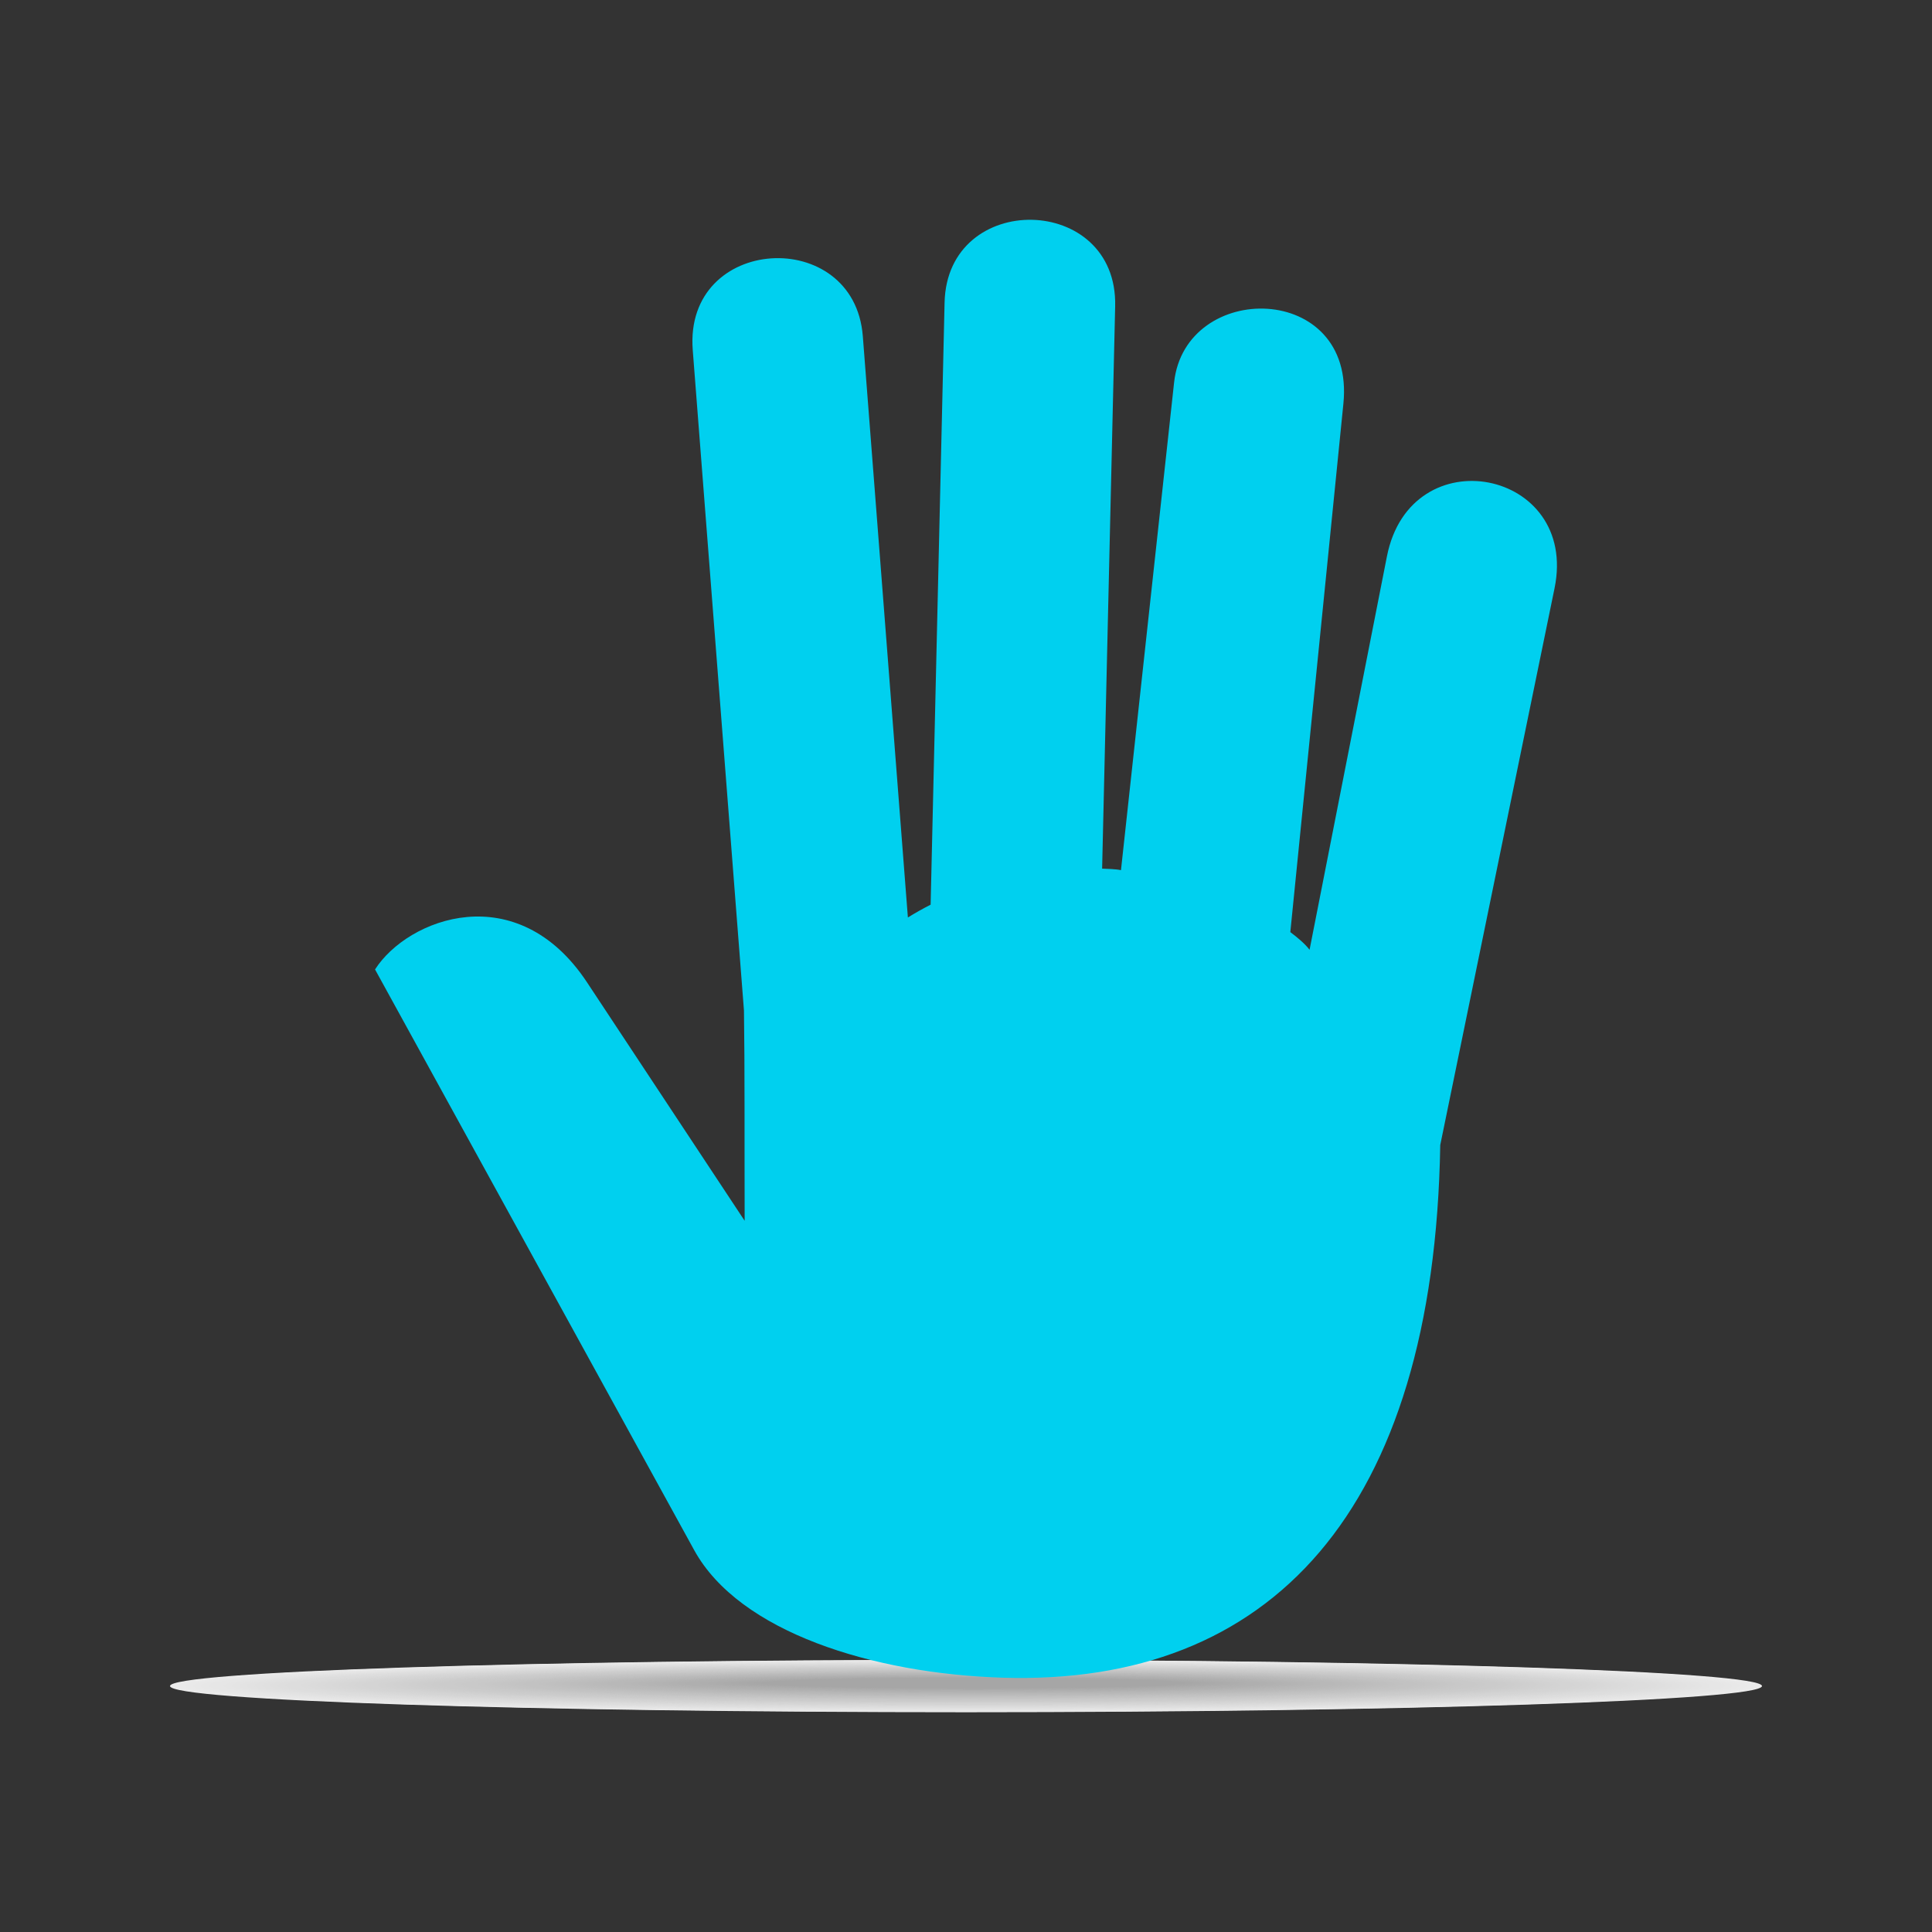 <?xml version="1.0" encoding="utf-8"?>
<!-- Generator: Adobe Illustrator 17.0.0, SVG Export Plug-In . SVG Version: 6.00 Build 0)  -->
<!DOCTYPE svg PUBLIC "-//W3C//DTD SVG 1.1//EN" "http://www.w3.org/Graphics/SVG/1.1/DTD/svg11.dtd">
<svg version="1.1" id="Capa_1" xmlns="http://www.w3.org/2000/svg" xmlns:xlink="http://www.w3.org/1999/xlink" x="0px" y="0px"
	 width="500px" height="500px" viewBox="0 0 500 500" enable-background="new 0 0 500 500" xml:space="preserve">
<rect x="0" y="0" width="500" height="500" fill="#333333" stroke="none"/>
<g>
	<g opacity="0.9">
		<path fill-rule="evenodd" clip-rule="evenodd" fill="#FFFFFF" d="M250.007,443.118C136.263,443.118,44,440.084,44,436.343
			c0-3.738,92.263-6.77,206.007-6.77c113.744,0,205.993,3.033,205.993,6.77C456,440.084,363.751,443.118,250.007,443.118
			L250.007,443.118z"/>
		<path fill-rule="evenodd" clip-rule="evenodd" fill="#FEFEFE" d="M250.033,443.038c-112.661,0-204.046-3.002-204.046-6.704
			c0-3.699,91.384-6.7,204.046-6.7c112.661,0,204.032,3.001,204.032,6.7C454.064,440.035,362.694,443.038,250.033,443.038
			L250.033,443.038z"/>
		<path fill-rule="evenodd" clip-rule="evenodd" fill="#FDFDFD" d="M250.059,442.957c-111.579,0-202.085-2.971-202.085-6.633
			c0-3.66,90.506-6.629,202.085-6.629c111.578,0,202.07,2.969,202.07,6.629C452.129,439.986,361.636,442.957,250.059,442.957
			L250.059,442.957z"/>
		<path fill-rule="evenodd" clip-rule="evenodd" fill="#FCFCFC" d="M250.084,442.876c-110.496,0-200.123-2.939-200.123-6.563
			c0-3.621,89.628-6.558,200.123-6.558c110.495,0,200.109,2.937,200.109,6.558C450.193,439.937,360.579,442.876,250.084,442.876
			L250.084,442.876z"/>
		<path fill-rule="evenodd" clip-rule="evenodd" fill="#FBFBFB" d="M250.11,442.795c-109.413,0-198.162-2.907-198.162-6.492
			c0-3.582,88.749-6.487,198.162-6.487c109.412,0,198.148,2.906,198.148,6.487C448.258,439.888,359.522,442.795,250.11,442.795
			L250.11,442.795z"/>
		<path fill-rule="evenodd" clip-rule="evenodd" fill="#FAFAFA" d="M250.136,442.715c-108.33,0-196.201-2.876-196.201-6.421
			c0-3.543,87.871-6.417,196.201-6.417c108.328,0,196.186,2.874,196.186,6.417C446.322,439.839,358.464,442.715,250.136,442.715
			L250.136,442.715z"/>
		<path fill-rule="evenodd" clip-rule="evenodd" fill="#F9F9F9" d="M250.162,442.634c-107.247,0-194.239-2.844-194.239-6.35
			c0-3.504,86.992-6.346,194.239-6.346c107.245,0,194.225,2.842,194.225,6.346C444.387,439.79,357.407,442.634,250.162,442.634
			L250.162,442.634z"/>
		<path fill-rule="evenodd" clip-rule="evenodd" fill="#F8F8F8" d="M250.187,442.553c-106.164,0-192.278-2.812-192.278-6.279
			c0-3.465,86.114-6.275,192.278-6.275c106.162,0,192.264,2.811,192.264,6.275C442.451,439.741,356.35,442.553,250.187,442.553
			L250.187,442.553z"/>
		<path fill-rule="evenodd" clip-rule="evenodd" fill="#F7F7F7" d="M250.213,442.473c-105.081,0-190.317-2.78-190.317-6.208
			c0-3.426,85.235-6.205,190.317-6.205c105.079,0,190.302,2.779,190.302,6.205C440.516,439.692,355.292,442.473,250.213,442.473
			L250.213,442.473z"/>
		<path fill-rule="evenodd" clip-rule="evenodd" fill="#F6F6F6" d="M250.239,442.392c-103.998,0-188.355-2.749-188.355-6.137
			c0-3.387,84.357-6.134,188.355-6.134c103.996,0,188.341,2.747,188.341,6.134C438.58,439.643,354.235,442.392,250.239,442.392
			L250.239,442.392z"/>
		<path fill-rule="evenodd" clip-rule="evenodd" fill="#F5F5F5" d="M250.265,442.311c-102.916,0-186.394-2.717-186.394-6.067
			c0-3.348,83.479-6.063,186.394-6.063c102.913,0,186.38,2.716,186.38,6.063C436.644,439.594,353.178,442.311,250.265,442.311
			L250.265,442.311z"/>
		<path fill-rule="evenodd" clip-rule="evenodd" fill="#F4F4F4" d="M250.291,442.23c-101.833,0-184.433-2.685-184.433-5.996
			c0-3.309,82.6-5.992,184.433-5.992c101.83,0,184.418,2.684,184.418,5.992C434.709,439.545,352.12,442.23,250.291,442.23
			L250.291,442.23z"/>
		<path fill-rule="evenodd" clip-rule="evenodd" fill="#F3F3F3" d="M250.316,442.15c-100.75,0-182.472-2.654-182.472-5.925
			c0-3.27,81.722-5.922,182.472-5.922c100.747,0,182.457,2.652,182.457,5.922C432.773,439.496,351.063,442.15,250.316,442.15
			L250.316,442.15z"/>
		<path fill-rule="evenodd" clip-rule="evenodd" fill="#F2F2F2" d="M250.342,442.069c-99.667,0-180.51-2.622-180.51-5.854
			c0-3.231,80.843-5.851,180.51-5.851c99.664,0,180.496,2.62,180.496,5.851C430.838,439.447,350.006,442.069,250.342,442.069
			L250.342,442.069z"/>
		<path fill-rule="evenodd" clip-rule="evenodd" fill="#F1F1F1" d="M250.368,441.988c-98.584,0-178.549-2.59-178.549-5.783
			c0-3.192,79.965-5.78,178.549-5.78c98.581,0,178.534,2.589,178.534,5.78C428.902,439.398,348.949,441.988,250.368,441.988
			L250.368,441.988z"/>
		<path fill-rule="evenodd" clip-rule="evenodd" fill="#F0F0F0" d="M250.394,441.908c-97.501,0-176.588-2.558-176.588-5.712
			c0-3.153,79.087-5.71,176.588-5.71c97.498,0,176.573,2.557,176.573,5.71C426.967,439.349,347.891,441.908,250.394,441.908
			L250.394,441.908z"/>
		<path fill-rule="evenodd" clip-rule="evenodd" fill="#EFEFEF" d="M250.419,441.827c-96.418,0-174.626-2.527-174.626-5.641
			c0-3.114,78.208-5.639,174.626-5.639c96.414,0,174.612,2.525,174.612,5.639C425.031,439.3,346.834,441.827,250.419,441.827
			L250.419,441.827z"/>
		<path fill-rule="evenodd" clip-rule="evenodd" fill="#EEEEEE" d="M250.445,441.746c-95.335,0-172.665-2.495-172.665-5.571
			c0-3.075,77.33-5.568,172.665-5.568c95.331,0,172.65,2.494,172.65,5.568C423.096,439.251,345.777,441.746,250.445,441.746
			L250.445,441.746z"/>
		<path fill-rule="evenodd" clip-rule="evenodd" fill="#EDEDED" d="M250.471,441.666c-94.252,0-170.704-2.463-170.704-5.5
			c0-3.036,76.451-5.498,170.704-5.498c94.248,0,170.689,2.462,170.689,5.498C421.16,439.202,344.719,441.666,250.471,441.666
			L250.471,441.666z"/>
		<path fill-rule="evenodd" clip-rule="evenodd" fill="#ECECEC" d="M250.497,441.585c-93.17,0-168.742-2.431-168.742-5.429
			c0-2.997,75.573-5.427,168.742-5.427c93.165,0,168.728,2.43,168.728,5.427C419.224,439.153,343.662,441.585,250.497,441.585
			L250.497,441.585z"/>
		<path fill-rule="evenodd" clip-rule="evenodd" fill="#EBEBEB" d="M250.522,441.504c-92.087,0-166.781-2.4-166.781-5.358
			c0-2.958,74.694-5.356,166.781-5.356c92.082,0,166.766,2.399,166.766,5.356C417.289,439.104,342.605,441.504,250.522,441.504
			L250.522,441.504z"/>
		<path fill-rule="evenodd" clip-rule="evenodd" fill="#EAEAEA" d="M250.548,441.423c-91.004,0-164.82-2.368-164.82-5.287
			c0-2.919,73.816-5.285,164.82-5.285c90.999,0,164.805,2.367,164.805,5.285C415.353,439.055,341.547,441.423,250.548,441.423
			L250.548,441.423z"/>
		<path fill-rule="evenodd" clip-rule="evenodd" fill="#E9E9E9" d="M250.574,441.343c-89.921,0-162.859-2.336-162.859-5.216
			c0-2.88,72.938-5.215,162.859-5.215c89.916,0,162.844,2.335,162.844,5.215C413.418,439.006,340.49,441.343,250.574,441.343
			L250.574,441.343z"/>
		<path fill-rule="evenodd" clip-rule="evenodd" fill="#E8E8E8" d="M250.6,441.262c-88.838,0-160.897-2.305-160.897-5.146
			c0-2.841,72.059-5.144,160.897-5.144c88.833,0,160.882,2.303,160.882,5.144C411.482,438.957,339.433,441.262,250.6,441.262
			L250.6,441.262z"/>
		<path fill-rule="evenodd" clip-rule="evenodd" fill="#E7E7E7" d="M250.626,441.181c-87.755,0-158.936-2.273-158.936-5.075
			c0-2.802,71.181-5.073,158.936-5.073c87.75,0,158.921,2.272,158.921,5.073C409.547,438.908,338.375,441.181,250.626,441.181
			L250.626,441.181z"/>
		<path fill-rule="evenodd" clip-rule="evenodd" fill="#E6E6E6" d="M250.651,441.101c-86.672,0-156.975-2.241-156.975-5.004
			c0-2.763,70.302-5.003,156.975-5.003c86.667,0,156.96,2.24,156.96,5.003C407.611,438.859,337.318,441.101,250.651,441.101
			L250.651,441.101z"/>
		<path fill-rule="evenodd" clip-rule="evenodd" fill="#E5E5E5" d="M250.677,441.02c-85.589,0-155.013-2.209-155.013-4.933
			c0-2.724,69.424-4.932,155.013-4.932c85.584,0,154.998,2.208,154.998,4.932C405.676,438.81,336.261,441.02,250.677,441.02
			L250.677,441.02z"/>
		<path fill-rule="evenodd" clip-rule="evenodd" fill="#E4E4E4" d="M250.703,440.939c-84.507,0-153.052-2.178-153.052-4.862
			c0-2.685,68.546-4.861,153.052-4.861c84.501,0,153.037,2.177,153.037,4.861C403.74,438.761,335.203,440.939,250.703,440.939
			L250.703,440.939z"/>
		<path fill-rule="evenodd" clip-rule="evenodd" fill="#E3E3E3" d="M250.729,440.858c-83.424,0-151.091-2.146-151.091-4.791
			c0-2.646,67.667-4.79,151.091-4.79c83.417,0,151.076,2.145,151.076,4.79C401.804,438.712,334.146,440.858,250.729,440.858
			L250.729,440.858z"/>
		<path fill-rule="evenodd" clip-rule="evenodd" fill="#E2E2E2" d="M250.754,440.778c-82.341,0-149.129-2.114-149.129-4.72
			c0-2.607,66.789-4.72,149.129-4.72c82.334,0,149.114,2.113,149.114,4.72C399.869,438.663,333.089,440.778,250.754,440.778
			L250.754,440.778z"/>
		<path fill-rule="evenodd" clip-rule="evenodd" fill="#E1E1E1" d="M250.78,440.697c-81.258,0-147.168-2.083-147.168-4.65
			c0-2.567,65.91-4.649,147.168-4.649c81.251,0,147.153,2.082,147.153,4.649C397.933,438.615,332.031,440.697,250.78,440.697
			L250.78,440.697z"/>
		<path fill-rule="evenodd" clip-rule="evenodd" fill="#E0E0E0" d="M250.806,440.616c-80.175,0-145.207-2.051-145.207-4.579
			c0-2.529,65.032-4.578,145.207-4.578c80.168,0,145.192,2.05,145.192,4.578C395.998,438.566,330.974,440.616,250.806,440.616
			L250.806,440.616z"/>
		<path fill-rule="evenodd" clip-rule="evenodd" fill="#DFDFDF" d="M250.832,440.536c-79.092,0-143.246-2.019-143.246-4.508
			c0-2.49,64.153-4.508,143.246-4.508c79.085,0,143.231,2.018,143.231,4.508C394.062,438.517,329.917,440.536,250.832,440.536
			L250.832,440.536z"/>
		<path fill-rule="evenodd" clip-rule="evenodd" fill="#DEDEDE" d="M250.857,440.455c-78.009,0-141.284-1.987-141.284-4.437
			c0-2.45,63.275-4.437,141.284-4.437c78.002,0,141.269,1.986,141.269,4.437C392.127,438.468,328.859,440.455,250.857,440.455
			L250.857,440.455z"/>
		<path fill-rule="evenodd" clip-rule="evenodd" fill="#DDDDDD" d="M250.883,440.374c-76.926,0-139.323-1.956-139.323-4.366
			c0-2.411,62.397-4.366,139.323-4.366c76.919,0,139.308,1.955,139.308,4.366C390.191,438.419,327.802,440.374,250.883,440.374
			L250.883,440.374z"/>
		<path fill-rule="evenodd" clip-rule="evenodd" fill="#DCDCDC" d="M250.909,440.294c-75.843,0-137.362-1.924-137.362-4.295
			c0-2.372,61.518-4.296,137.362-4.296c75.836,0,137.347,1.923,137.347,4.296C388.256,438.37,326.745,440.294,250.909,440.294
			L250.909,440.294z"/>
		<path fill-rule="evenodd" clip-rule="evenodd" fill="#DBDBDB" d="M250.935,440.213c-74.761,0-135.4-1.892-135.4-4.224
			c0-2.333,60.64-4.225,135.4-4.225c74.753,0,135.385,1.891,135.385,4.225C386.32,438.321,325.688,440.213,250.935,440.213
			L250.935,440.213z"/>
		<path fill-rule="evenodd" clip-rule="evenodd" fill="#DADADA" d="M250.961,440.132c-73.678,0-133.439-1.861-133.439-4.154
			c0-2.294,59.761-4.154,133.439-4.154c73.67,0,133.424,1.86,133.424,4.154C384.384,438.272,324.63,440.132,250.961,440.132
			L250.961,440.132z"/>
		<path fill-rule="evenodd" clip-rule="evenodd" fill="#D9D9D9" d="M250.986,440.051c-72.595,0-131.478-1.829-131.478-4.083
			c0-2.255,58.883-4.083,131.478-4.083c72.587,0,131.463,1.828,131.463,4.083C382.449,438.223,323.573,440.051,250.986,440.051
			L250.986,440.051z"/>
		<path fill-rule="evenodd" clip-rule="evenodd" fill="#D9D9D9" d="M251.012,439.971c-71.512,0-129.516-1.797-129.516-4.012
			c0-2.216,58.005-4.013,129.516-4.013c71.504,0,129.501,1.796,129.501,4.013C380.513,438.174,322.516,439.971,251.012,439.971
			L251.012,439.971z"/>
		<path fill-rule="evenodd" clip-rule="evenodd" fill="#D8D8D8" d="M251.038,439.89c-70.429,0-127.555-1.765-127.555-3.941
			c0-2.177,57.126-3.942,127.555-3.942c70.42,0,127.54,1.765,127.54,3.942C378.578,438.125,321.458,439.89,251.038,439.89
			L251.038,439.89z"/>
		<path fill-rule="evenodd" clip-rule="evenodd" fill="#D7D7D7" d="M251.064,439.809c-69.346,0-125.594-1.734-125.594-3.87
			c0-2.138,56.248-3.871,125.594-3.871c69.337,0,125.579,1.733,125.579,3.871C376.642,438.076,320.401,439.809,251.064,439.809
			L251.064,439.809z"/>
		<path fill-rule="evenodd" clip-rule="evenodd" fill="#D6D6D6" d="M251.089,439.729c-68.263,0-123.633-1.702-123.633-3.799
			c0-2.099,55.369-3.801,123.633-3.801c68.254,0,123.617,1.701,123.617,3.801C374.707,438.027,319.344,439.729,251.089,439.729
			L251.089,439.729z"/>
		<path fill-rule="evenodd" clip-rule="evenodd" fill="#D5D5D5" d="M251.115,439.648c-67.18,0-121.671-1.67-121.671-3.728
			c0-2.06,54.491-3.73,121.671-3.73c67.171,0,121.656,1.669,121.656,3.73C372.771,437.978,318.286,439.648,251.115,439.648
			L251.115,439.648z"/>
		<path fill-rule="evenodd" clip-rule="evenodd" fill="#D4D4D4" d="M251.141,439.567c-66.098,0-119.71-1.638-119.71-3.658
			c0-2.021,53.612-3.659,119.71-3.659c66.088,0,119.695,1.638,119.695,3.659C370.836,437.929,317.229,439.567,251.141,439.567
			L251.141,439.567z"/>
		<path fill-rule="evenodd" clip-rule="evenodd" fill="#D3D3D3" d="M251.167,439.486c-65.015,0-117.749-1.607-117.749-3.587
			c0-1.982,52.734-3.588,117.749-3.588c65.005,0,117.733,1.606,117.733,3.588C368.9,437.88,316.172,439.486,251.167,439.486
			L251.167,439.486z"/>
		<path fill-rule="evenodd" clip-rule="evenodd" fill="#D2D2D2" d="M251.192,439.406c-63.932,0-115.787-1.575-115.787-3.516
			c0-1.943,51.856-3.518,115.787-3.518c63.922,0,115.772,1.574,115.772,3.518C366.964,437.831,315.114,439.406,251.192,439.406
			L251.192,439.406z"/>
		<path fill-rule="evenodd" clip-rule="evenodd" fill="#D1D1D1" d="M251.218,439.325c-62.849,0-113.826-1.543-113.826-3.445
			c0-1.904,50.977-3.447,113.826-3.447c62.839,0,113.811,1.543,113.811,3.447C365.029,437.782,314.057,439.325,251.218,439.325
			L251.218,439.325z"/>
		<path fill-rule="evenodd" clip-rule="evenodd" fill="#D0D0D0" d="M251.244,439.244c-61.766,0-111.865-1.512-111.865-3.374
			c0-1.865,50.099-3.376,111.865-3.376c61.756,0,111.849,1.511,111.849,3.376C363.093,437.733,313,439.244,251.244,439.244
			L251.244,439.244z"/>
		<path fill-rule="evenodd" clip-rule="evenodd" fill="#CFCFCF" d="M251.27,439.164c-60.683,0-109.903-1.48-109.903-3.303
			c0-1.826,49.22-3.306,109.903-3.306c60.673,0,109.888,1.479,109.888,3.306C361.158,437.684,311.942,439.164,251.27,439.164
			L251.27,439.164z"/>
		<path fill-rule="evenodd" clip-rule="evenodd" fill="#CECECE" d="M251.296,439.083c-59.6,0-107.942-1.448-107.942-3.233
			c0-1.787,48.342-3.235,107.942-3.235c59.59,0,107.927,1.448,107.927,3.235C359.222,437.635,310.885,439.083,251.296,439.083
			L251.296,439.083z"/>
		<path fill-rule="evenodd" clip-rule="evenodd" fill="#CDCDCD" d="M251.321,439.002c-58.517,0-105.981-1.416-105.981-3.162
			c0-1.748,47.464-3.164,105.981-3.164c58.506,0,105.965,1.416,105.965,3.164C357.287,437.586,309.828,439.002,251.321,439.002
			L251.321,439.002z"/>
		<path fill-rule="evenodd" clip-rule="evenodd" fill="#CCCCCC" d="M251.347,438.922c-57.434,0-104.02-1.385-104.02-3.091
			c0-1.709,46.585-3.094,104.02-3.094c57.423,0,104.004,1.384,104.004,3.094C355.351,437.537,308.77,438.922,251.347,438.922
			L251.347,438.922z"/>
		<path fill-rule="evenodd" clip-rule="evenodd" fill="#CBCBCB" d="M251.373,438.841c-56.352,0-102.058-1.353-102.058-3.02
			c0-1.67,45.707-3.023,102.058-3.023c56.34,0,102.043,1.352,102.043,3.023C353.415,437.488,307.713,438.841,251.373,438.841
			L251.373,438.841z"/>
		<path fill-rule="evenodd" clip-rule="evenodd" fill="#CACACA" d="M251.399,438.76c-55.269,0-100.097-1.321-100.097-2.949
			c0-1.631,44.828-2.952,100.097-2.952c55.257,0,100.081,1.321,100.081,2.952C351.48,437.439,306.656,438.76,251.399,438.76
			L251.399,438.76z"/>
		<path fill-rule="evenodd" clip-rule="evenodd" fill="#C9C9C9" d="M251.424,438.679c-54.186,0-98.136-1.29-98.136-2.878
			c0-1.592,43.95-2.881,98.136-2.881c54.174,0,98.12,1.289,98.12,2.881C349.544,437.39,305.598,438.679,251.424,438.679
			L251.424,438.679z"/>
		<path fill-rule="evenodd" clip-rule="evenodd" fill="#C8C8C8" d="M251.45,438.599c-53.103,0-96.174-1.258-96.174-2.807
			c0-1.553,43.071-2.811,96.174-2.811c53.091,0,96.159,1.257,96.159,2.811C347.609,437.341,304.541,438.599,251.45,438.599
			L251.45,438.599z"/>
		<path fill-rule="evenodd" clip-rule="evenodd" fill="#C7C7C7" d="M251.476,438.518c-52.02,0-94.213-1.226-94.213-2.737
			c0-1.514,42.193-2.74,94.213-2.74c52.008,0,94.197,1.226,94.197,2.74C345.673,437.292,303.484,438.518,251.476,438.518
			L251.476,438.518z"/>
		<path fill-rule="evenodd" clip-rule="evenodd" fill="#C6C6C6" d="M251.502,438.437c-50.937,0-92.252-1.194-92.252-2.666
			c0-1.475,41.315-2.669,92.252-2.669c50.925,0,92.236,1.194,92.236,2.669C343.738,437.243,302.427,438.437,251.502,438.437
			L251.502,438.437z"/>
		<path fill-rule="evenodd" clip-rule="evenodd" fill="#C5C5C5" d="M251.527,438.357c-49.854,0-90.29-1.163-90.29-2.595
			c0-1.436,40.436-2.599,90.29-2.599c49.842,0,90.275,1.162,90.275,2.599C341.802,437.194,301.369,438.357,251.527,438.357
			L251.527,438.357z"/>
		<path fill-rule="evenodd" clip-rule="evenodd" fill="#C4C4C4" d="M251.553,438.276c-48.771,0-88.329-1.131-88.329-2.524
			c0-1.397,39.558-2.528,88.329-2.528c48.759,0,88.313,1.131,88.313,2.528C339.867,437.145,300.312,438.276,251.553,438.276
			L251.553,438.276z"/>
		<path fill-rule="evenodd" clip-rule="evenodd" fill="#C3C3C3" d="M251.579,438.195c-47.689,0-86.368-1.099-86.368-2.453
			c0-1.358,38.679-2.457,86.368-2.457c47.676,0,86.352,1.099,86.352,2.457C337.931,437.096,299.255,438.195,251.579,438.195
			L251.579,438.195z"/>
		<path fill-rule="evenodd" clip-rule="evenodd" fill="#C2C2C2" d="M251.605,438.115c-46.606,0-84.407-1.068-84.407-2.382
			c0-1.319,37.801-2.386,84.407-2.386c46.593,0,84.391,1.067,84.391,2.386C335.995,437.047,298.197,438.115,251.605,438.115
			L251.605,438.115z"/>
		<path fill-rule="evenodd" clip-rule="evenodd" fill="#C1C1C1" d="M251.63,438.034c-45.523,0-82.445-1.036-82.445-2.311
			c0-1.28,36.922-2.316,82.445-2.316c45.509,0,82.429,1.035,82.429,2.316C334.06,436.998,297.14,438.034,251.63,438.034
			L251.63,438.034z"/>
		<path fill-rule="evenodd" clip-rule="evenodd" fill="#C0C0C0" d="M251.656,437.953c-44.44,0-80.484-1.004-80.484-2.241
			c0-1.241,36.044-2.245,80.484-2.245c44.426,0,80.468,1.004,80.468,2.245C332.124,436.949,296.083,437.953,251.656,437.953
			L251.656,437.953z"/>
		<path fill-rule="evenodd" clip-rule="evenodd" fill="#BFBFBF" d="M251.682,437.872c-43.357,0-78.523-0.972-78.523-2.17
			c0-1.202,35.166-2.174,78.523-2.174c43.343,0,78.507,0.972,78.507,2.174C330.189,436.9,295.025,437.872,251.682,437.872
			L251.682,437.872z"/>
		<path fill-rule="evenodd" clip-rule="evenodd" fill="#BEBEBE" d="M251.708,437.792c-42.274,0-76.561-0.941-76.561-2.099
			c0-1.163,34.287-2.104,76.561-2.104c42.26,0,76.545,0.94,76.545,2.104C328.253,436.851,293.968,437.792,251.708,437.792
			L251.708,437.792z"/>
		<path fill-rule="evenodd" clip-rule="evenodd" fill="#BDBDBD" d="M251.734,437.711c-41.191,0-74.6-0.909-74.6-2.028
			c0-1.124,33.409-2.033,74.6-2.033c41.177,0,74.584,0.909,74.584,2.033C326.318,436.802,292.911,437.711,251.734,437.711
			L251.734,437.711z"/>
		<path fill-rule="evenodd" clip-rule="evenodd" fill="#BCBCBC" d="M251.759,437.63c-40.108,0-72.639-0.877-72.639-1.957
			c0-1.085,32.53-1.962,72.639-1.962c40.094,0,72.623,0.877,72.623,1.962C324.382,436.753,291.853,437.63,251.759,437.63
			L251.759,437.63z"/>
		<path fill-rule="evenodd" clip-rule="evenodd" fill="#BBBBBB" d="M251.785,437.55c-39.025,0-70.677-0.845-70.677-1.886
			c0-1.046,31.652-1.891,70.677-1.891c39.011,0,70.661,0.845,70.661,1.891C322.447,436.704,290.796,437.55,251.785,437.55
			L251.785,437.55z"/>
		<path fill-rule="evenodd" clip-rule="evenodd" fill="#BABABA" d="M251.811,437.469c-37.943,0-68.716-0.814-68.716-1.815
			c0-1.007,30.774-1.821,68.716-1.821c37.928,0,68.7,0.814,68.7,1.821C320.511,436.655,289.739,437.469,251.811,437.469
			L251.811,437.469z"/>
		<path fill-rule="evenodd" clip-rule="evenodd" fill="#B9B9B9" d="M251.837,437.388c-36.86,0-66.755-0.782-66.755-1.745
			c0-0.968,29.895-1.75,66.755-1.75c36.845,0,66.739,0.782,66.739,1.75C318.575,436.606,288.681,437.388,251.837,437.388
			L251.837,437.388z"/>
		<path fill-rule="evenodd" clip-rule="evenodd" fill="#B8B8B8" d="M251.862,437.307c-35.777,0-64.794-0.75-64.794-1.674
			c0-0.929,29.017-1.679,64.794-1.679c35.762,0,64.778,0.75,64.778,1.679C316.64,436.557,287.624,437.307,251.862,437.307
			L251.862,437.307z"/>
		<path fill-rule="evenodd" clip-rule="evenodd" fill="#B7B7B7" d="M251.888,437.227c-34.694,0-62.832-0.719-62.832-1.603
			c0-0.89,28.138-1.609,62.832-1.609c34.679,0,62.816,0.718,62.816,1.609C314.704,436.508,286.567,437.227,251.888,437.227
			L251.888,437.227z"/>
		<path fill-rule="evenodd" clip-rule="evenodd" fill="#B6B6B6" d="M251.914,437.146c-33.611,0-60.871-0.687-60.871-1.532
			c0-0.851,27.26-1.538,60.871-1.538c33.596,0,60.855,0.687,60.855,1.538C312.769,436.459,285.509,437.146,251.914,437.146
			L251.914,437.146z"/>
		<path fill-rule="evenodd" clip-rule="evenodd" fill="#B5B5B5" d="M251.94,437.065c-32.528,0-58.91-0.655-58.91-1.461
			c0-0.812,26.381-1.467,58.91-1.467c32.512,0,58.894,0.655,58.894,1.467C310.833,436.41,284.452,437.065,251.94,437.065
			L251.94,437.065z"/>
		<path fill-rule="evenodd" clip-rule="evenodd" fill="#B4B4B4" d="M251.965,436.985c-31.445,0-56.948-0.623-56.948-1.39
			c0-0.773,25.503-1.397,56.948-1.397c31.429,0,56.932,0.623,56.932,1.397C308.898,436.361,283.395,436.985,251.965,436.985
			L251.965,436.985z"/>
		<path fill-rule="evenodd" clip-rule="evenodd" fill="#B3B3B3" d="M251.991,436.904c-30.362,0-54.987-0.592-54.987-1.319
			c0-0.734,24.625-1.326,54.987-1.326c30.346,0,54.971,0.592,54.971,1.326C306.962,436.312,282.337,436.904,251.991,436.904
			L251.991,436.904z"/>
	</g>
	<path fill-rule="evenodd" clip-rule="evenodd" fill="#00D0EF" d="M192.537,261.515c0.224,14.919,0.116,33.019,0.179,54.423
		l-40.787-61.698c-18.105-27.385-46.381-16.617-54.868-3.348l82.597,150.285c11.663,21.22,46.294,31.971,79.792,33.008
		c69.249,2.147,111.709-42.836,113.287-137.859l29.577-144.079c6.321-30.798-37.254-39.398-43.379-8.255l-20.022,101.809
		c-1.235-1.608-3.157-3.204-4.98-4.57l13.736-136.76c3.172-31.613-40.923-32.033-43.815-5.489l-13.746,126.213
		c-1.285-0.294-3.927-0.351-4.88-0.391l3.374-145.556c0.679-29.274-43.471-30.039-44.147-0.966l-3.611,155.85
		c-2.008,1.021-3.971,2.125-5.885,3.308L223.295,86.994c-2.221-28.629-46.323-26.246-44.014,3.597L192.537,261.515z"/>
</g>
</svg>
